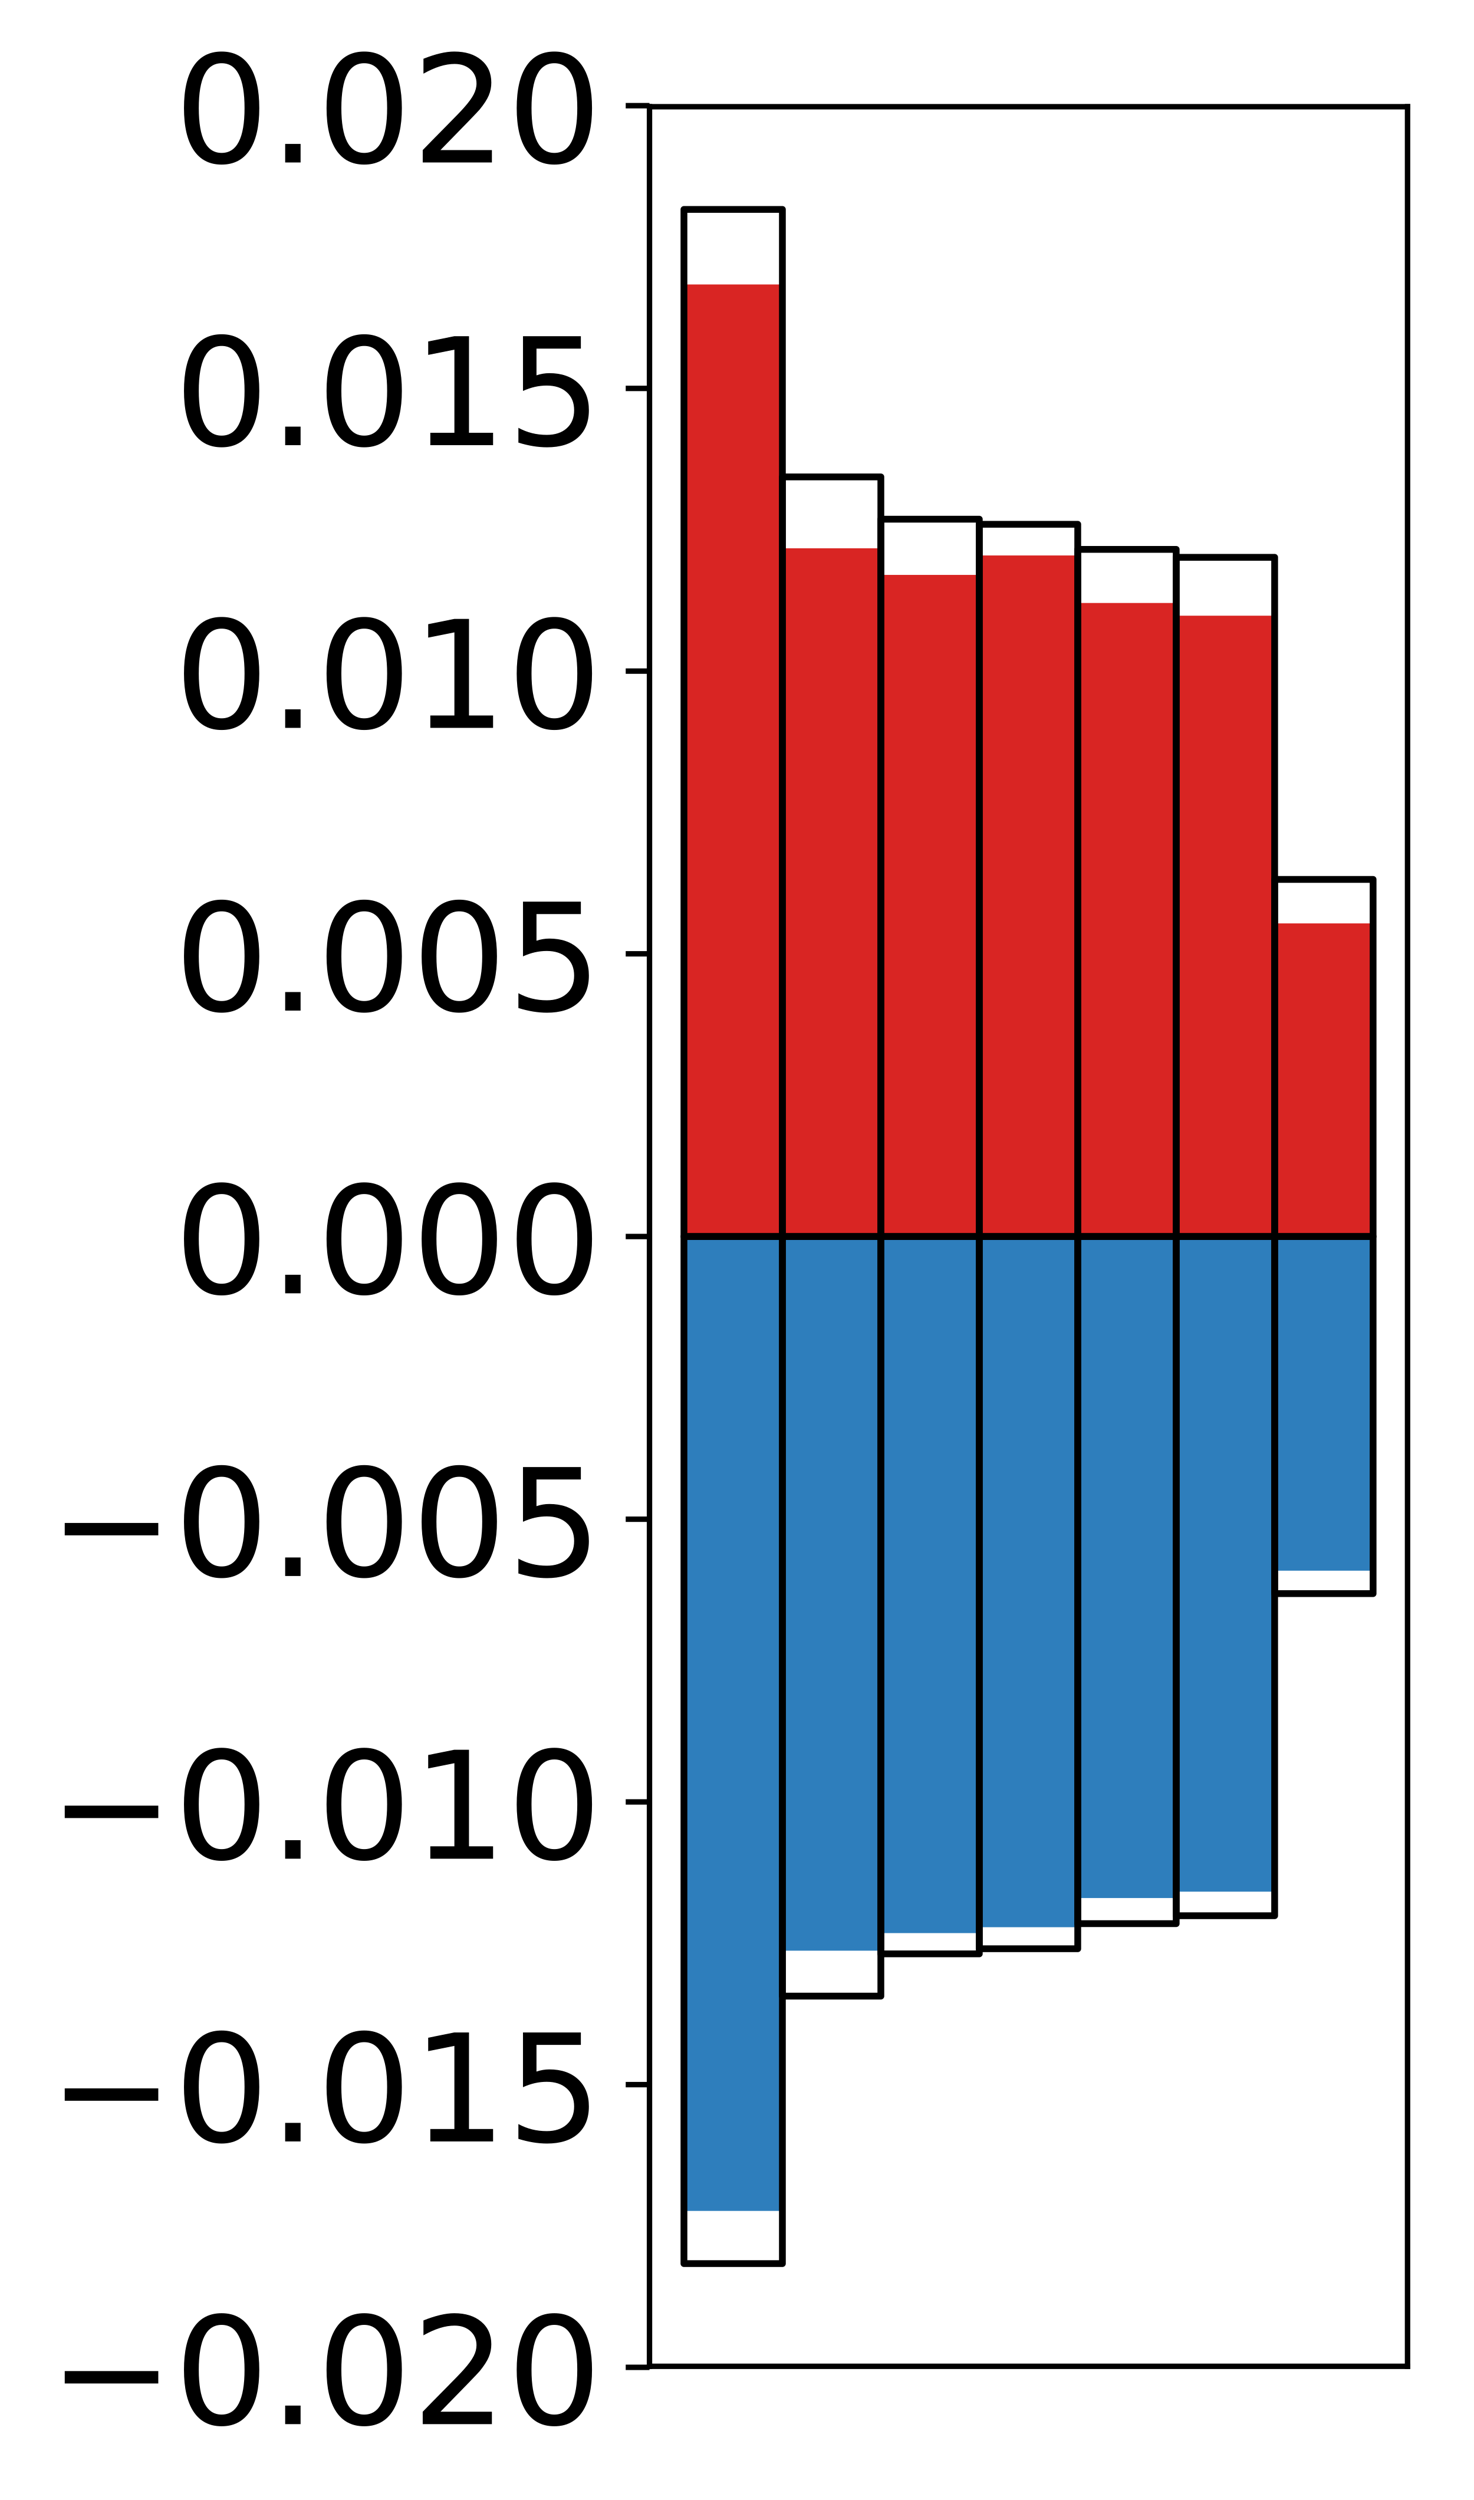 <?xml version="1.0" encoding="utf-8" standalone="no"?>
<!DOCTYPE svg PUBLIC "-//W3C//DTD SVG 1.1//EN"
  "http://www.w3.org/Graphics/SVG/1.1/DTD/svg11.dtd">
<!-- Created with matplotlib (http://matplotlib.org/) -->
<svg height="368pt" version="1.1" viewBox="0 0 217 368" width="217pt" xmlns="http://www.w3.org/2000/svg" xmlns:xlink="http://www.w3.org/1999/xlink">
 <defs>
  <style type="text/css">
*{stroke-linecap:butt;stroke-linejoin:round;}
  </style>
 </defs>
 <g id="figure_1">
  <g id="patch_1">
   <path d="M 0 368.638 
L 217.917 368.638 
L 217.917 0 
L 0 0 
z
" style="fill:#ffffff;"/>
  </g>
  <g id="axes_1">
   <g id="patch_2">
    <path d="M 95.617 348.351 
L 207.217 348.351 
L 207.217 15.711 
L 95.617 15.711 
z
" style="fill:#ffffff;"/>
   </g>
   <g id="matplotlib.axis_1"/>
   <g id="matplotlib.axis_2">
    <g id="ytick_1">
     <g id="line2d_1">
      <defs>
       <path d="M 0 0 
L -3.5 0 
" id="m2c14576415" style="stroke:#000000;stroke-width:0.8;"/>
      </defs>
      <g>
       <use style="stroke:#000000;stroke-width:0.8;" x="95.617" xlink:href="#m2c14576415" y="348.504"/>
      </g>
     </g>
     <g id="text_1">
      <!-- −0.020 -->
      <defs>
       <path d="M 10.594 35.5 
L 73.188 35.5 
L 73.188 27.203 
L 10.594 27.203 
z
" id="DejaVuSans-2212"/>
       <path d="M 31.781 66.406 
Q 24.172 66.406 20.328 58.906 
Q 16.5 51.422 16.5 36.375 
Q 16.5 21.391 20.328 13.891 
Q 24.172 6.391 31.781 6.391 
Q 39.453 6.391 43.281 13.891 
Q 47.125 21.391 47.125 36.375 
Q 47.125 51.422 43.281 58.906 
Q 39.453 66.406 31.781 66.406 
z
M 31.781 74.219 
Q 44.047 74.219 50.516 64.516 
Q 56.984 54.828 56.984 36.375 
Q 56.984 17.969 50.516 8.266 
Q 44.047 -1.422 31.781 -1.422 
Q 19.531 -1.422 13.062 8.266 
Q 6.594 17.969 6.594 36.375 
Q 6.594 54.828 13.062 64.516 
Q 19.531 74.219 31.781 74.219 
z
" id="DejaVuSans-30"/>
       <path d="M 10.688 12.406 
L 21 12.406 
L 21 0 
L 10.688 0 
z
" id="DejaVuSans-2e"/>
       <path d="M 19.188 8.297 
L 53.609 8.297 
L 53.609 0 
L 7.328 0 
L 7.328 8.297 
Q 12.938 14.109 22.625 23.891 
Q 32.328 33.688 34.812 36.531 
Q 39.547 41.844 41.422 45.531 
Q 43.312 49.219 43.312 52.781 
Q 43.312 58.594 39.234 62.25 
Q 35.156 65.922 28.609 65.922 
Q 23.969 65.922 18.812 64.312 
Q 13.672 62.703 7.812 59.422 
L 7.812 69.391 
Q 13.766 71.781 18.938 73 
Q 24.125 74.219 28.422 74.219 
Q 39.75 74.219 46.484 68.547 
Q 53.219 62.891 53.219 53.422 
Q 53.219 48.922 51.531 44.891 
Q 49.859 40.875 45.406 35.406 
Q 44.188 33.984 37.641 27.219 
Q 31.109 20.453 19.188 8.297 
z
" id="DejaVuSans-32"/>
      </defs>
      <g transform="translate(7.2 356.863)scale(0.22 -0.22)">
       <use xlink:href="#DejaVuSans-2212"/>
       <use x="83.789" xlink:href="#DejaVuSans-30"/>
       <use x="147.412" xlink:href="#DejaVuSans-2e"/>
       <use x="179.199" xlink:href="#DejaVuSans-30"/>
       <use x="242.822" xlink:href="#DejaVuSans-32"/>
       <use x="306.445" xlink:href="#DejaVuSans-30"/>
      </g>
     </g>
    </g>
    <g id="ytick_2">
     <g id="line2d_2">
      <g>
       <use style="stroke:#000000;stroke-width:0.8;" x="95.617" xlink:href="#m2c14576415" y="306.886"/>
      </g>
     </g>
     <g id="text_2">
      <!-- −0.015 -->
      <defs>
       <path d="M 12.406 8.297 
L 28.516 8.297 
L 28.516 63.922 
L 10.984 60.406 
L 10.984 69.391 
L 28.422 72.906 
L 38.281 72.906 
L 38.281 8.297 
L 54.391 8.297 
L 54.391 0 
L 12.406 0 
z
" id="DejaVuSans-31"/>
       <path d="M 10.797 72.906 
L 49.516 72.906 
L 49.516 64.594 
L 19.828 64.594 
L 19.828 46.734 
Q 21.969 47.469 24.109 47.828 
Q 26.266 48.188 28.422 48.188 
Q 40.625 48.188 47.75 41.5 
Q 54.891 34.812 54.891 23.391 
Q 54.891 11.625 47.562 5.094 
Q 40.234 -1.422 26.906 -1.422 
Q 22.312 -1.422 17.547 -0.641 
Q 12.797 0.141 7.719 1.703 
L 7.719 11.625 
Q 12.109 9.234 16.797 8.062 
Q 21.484 6.891 26.703 6.891 
Q 35.156 6.891 40.078 11.328 
Q 45.016 15.766 45.016 23.391 
Q 45.016 31 40.078 35.438 
Q 35.156 39.891 26.703 39.891 
Q 22.75 39.891 18.812 39.016 
Q 14.891 38.141 10.797 36.281 
z
" id="DejaVuSans-35"/>
      </defs>
      <g transform="translate(7.2 315.244)scale(0.22 -0.22)">
       <use xlink:href="#DejaVuSans-2212"/>
       <use x="83.789" xlink:href="#DejaVuSans-30"/>
       <use x="147.412" xlink:href="#DejaVuSans-2e"/>
       <use x="179.199" xlink:href="#DejaVuSans-30"/>
       <use x="242.822" xlink:href="#DejaVuSans-31"/>
       <use x="306.445" xlink:href="#DejaVuSans-35"/>
      </g>
     </g>
    </g>
    <g id="ytick_3">
     <g id="line2d_3">
      <g>
       <use style="stroke:#000000;stroke-width:0.8;" x="95.617" xlink:href="#m2c14576415" y="265.268"/>
      </g>
     </g>
     <g id="text_3">
      <!-- −0.010 -->
      <g transform="translate(7.2 273.626)scale(0.22 -0.22)">
       <use xlink:href="#DejaVuSans-2212"/>
       <use x="83.789" xlink:href="#DejaVuSans-30"/>
       <use x="147.412" xlink:href="#DejaVuSans-2e"/>
       <use x="179.199" xlink:href="#DejaVuSans-30"/>
       <use x="242.822" xlink:href="#DejaVuSans-31"/>
       <use x="306.445" xlink:href="#DejaVuSans-30"/>
      </g>
     </g>
    </g>
    <g id="ytick_4">
     <g id="line2d_4">
      <g>
       <use style="stroke:#000000;stroke-width:0.8;" x="95.617" xlink:href="#m2c14576415" y="223.65"/>
      </g>
     </g>
     <g id="text_4">
      <!-- −0.005 -->
      <g transform="translate(7.2 232.008)scale(0.22 -0.22)">
       <use xlink:href="#DejaVuSans-2212"/>
       <use x="83.789" xlink:href="#DejaVuSans-30"/>
       <use x="147.412" xlink:href="#DejaVuSans-2e"/>
       <use x="179.199" xlink:href="#DejaVuSans-30"/>
       <use x="242.822" xlink:href="#DejaVuSans-30"/>
       <use x="306.445" xlink:href="#DejaVuSans-35"/>
      </g>
     </g>
    </g>
    <g id="ytick_5">
     <g id="line2d_5">
      <g>
       <use style="stroke:#000000;stroke-width:0.8;" x="95.617" xlink:href="#m2c14576415" y="182.031"/>
      </g>
     </g>
     <g id="text_5">
      <!-- 0.000 -->
      <g transform="translate(25.635 190.39)scale(0.22 -0.22)">
       <use xlink:href="#DejaVuSans-30"/>
       <use x="63.623" xlink:href="#DejaVuSans-2e"/>
       <use x="95.41" xlink:href="#DejaVuSans-30"/>
       <use x="159.033" xlink:href="#DejaVuSans-30"/>
       <use x="222.656" xlink:href="#DejaVuSans-30"/>
      </g>
     </g>
    </g>
    <g id="ytick_6">
     <g id="line2d_6">
      <g>
       <use style="stroke:#000000;stroke-width:0.8;" x="95.617" xlink:href="#m2c14576415" y="140.413"/>
      </g>
     </g>
     <g id="text_6">
      <!-- 0.005 -->
      <g transform="translate(25.635 148.771)scale(0.22 -0.22)">
       <use xlink:href="#DejaVuSans-30"/>
       <use x="63.623" xlink:href="#DejaVuSans-2e"/>
       <use x="95.41" xlink:href="#DejaVuSans-30"/>
       <use x="159.033" xlink:href="#DejaVuSans-30"/>
       <use x="222.656" xlink:href="#DejaVuSans-35"/>
      </g>
     </g>
    </g>
    <g id="ytick_7">
     <g id="line2d_7">
      <g>
       <use style="stroke:#000000;stroke-width:0.8;" x="95.617" xlink:href="#m2c14576415" y="98.795"/>
      </g>
     </g>
     <g id="text_7">
      <!-- 0.010 -->
      <g transform="translate(25.635 107.153)scale(0.22 -0.22)">
       <use xlink:href="#DejaVuSans-30"/>
       <use x="63.623" xlink:href="#DejaVuSans-2e"/>
       <use x="95.41" xlink:href="#DejaVuSans-30"/>
       <use x="159.033" xlink:href="#DejaVuSans-31"/>
       <use x="222.656" xlink:href="#DejaVuSans-30"/>
      </g>
     </g>
    </g>
    <g id="ytick_8">
     <g id="line2d_8">
      <g>
       <use style="stroke:#000000;stroke-width:0.8;" x="95.617" xlink:href="#m2c14576415" y="57.177"/>
      </g>
     </g>
     <g id="text_8">
      <!-- 0.015 -->
      <g transform="translate(25.635 65.535)scale(0.22 -0.22)">
       <use xlink:href="#DejaVuSans-30"/>
       <use x="63.623" xlink:href="#DejaVuSans-2e"/>
       <use x="95.41" xlink:href="#DejaVuSans-30"/>
       <use x="159.033" xlink:href="#DejaVuSans-31"/>
       <use x="222.656" xlink:href="#DejaVuSans-35"/>
      </g>
     </g>
    </g>
    <g id="ytick_9">
     <g id="line2d_9">
      <g>
       <use style="stroke:#000000;stroke-width:0.8;" x="95.617" xlink:href="#m2c14576415" y="15.558"/>
      </g>
     </g>
     <g id="text_9">
      <!-- 0.020 -->
      <g transform="translate(25.635 23.917)scale(0.22 -0.22)">
       <use xlink:href="#DejaVuSans-30"/>
       <use x="63.623" xlink:href="#DejaVuSans-2e"/>
       <use x="95.41" xlink:href="#DejaVuSans-30"/>
       <use x="159.033" xlink:href="#DejaVuSans-32"/>
       <use x="222.656" xlink:href="#DejaVuSans-30"/>
      </g>
     </g>
    </g>
   </g>
   <g id="patch_3">
    <path clip-path="url(#p3f9b593a9e)" d="M 100.69 182.031 
L 115.183 182.031 
L 115.183 41.877 
L 100.69 41.877 
z
" style="fill:#d92523;"/>
   </g>
   <g id="patch_4">
    <path clip-path="url(#p3f9b593a9e)" d="M 115.183 182.031 
L 129.677 182.031 
L 129.677 80.714 
L 115.183 80.714 
z
" style="fill:#d92523;"/>
   </g>
   <g id="patch_5">
    <path clip-path="url(#p3f9b593a9e)" d="M 129.677 182.031 
L 144.17 182.031 
L 144.17 84.633 
L 129.677 84.633 
z
" style="fill:#d92523;"/>
   </g>
   <g id="patch_6">
    <path clip-path="url(#p3f9b593a9e)" d="M 144.17 182.031 
L 158.664 182.031 
L 158.664 81.772 
L 144.17 81.772 
z
" style="fill:#d92523;"/>
   </g>
   <g id="patch_7">
    <path clip-path="url(#p3f9b593a9e)" d="M 158.664 182.031 
L 173.157 182.031 
L 173.157 88.767 
L 158.664 88.767 
z
" style="fill:#d92523;"/>
   </g>
   <g id="patch_8">
    <path clip-path="url(#p3f9b593a9e)" d="M 173.157 182.031 
L 187.651 182.031 
L 187.651 90.639 
L 173.157 90.639 
z
" style="fill:#d92523;"/>
   </g>
   <g id="patch_9">
    <path clip-path="url(#p3f9b593a9e)" d="M 187.651 182.031 
L 202.144 182.031 
L 202.144 135.937 
L 187.651 135.937 
z
" style="fill:#d92523;"/>
   </g>
   <g id="patch_10">
    <path clip-path="url(#p3f9b593a9e)" d="M 100.69 182.031 
L 115.183 182.031 
L 115.183 325.475 
L 100.69 325.475 
z
" style="fill:#2e7ebc;"/>
   </g>
   <g id="patch_11">
    <path clip-path="url(#p3f9b593a9e)" d="M 115.183 182.031 
L 129.677 182.031 
L 129.677 287.166 
L 115.183 287.166 
z
" style="fill:#2e7ebc;"/>
   </g>
   <g id="patch_12">
    <path clip-path="url(#p3f9b593a9e)" d="M 129.677 182.031 
L 144.17 182.031 
L 144.17 284.576 
L 129.677 284.576 
z
" style="fill:#2e7ebc;"/>
   </g>
   <g id="patch_13">
    <path clip-path="url(#p3f9b593a9e)" d="M 144.17 182.031 
L 158.664 182.031 
L 158.664 283.71 
L 144.17 283.71 
z
" style="fill:#2e7ebc;"/>
   </g>
   <g id="patch_14">
    <path clip-path="url(#p3f9b593a9e)" d="M 158.664 182.031 
L 173.157 182.031 
L 173.157 279.416 
L 158.664 279.416 
z
" style="fill:#2e7ebc;"/>
   </g>
   <g id="patch_15">
    <path clip-path="url(#p3f9b593a9e)" d="M 173.157 182.031 
L 187.651 182.031 
L 187.651 278.477 
L 173.157 278.477 
z
" style="fill:#2e7ebc;"/>
   </g>
   <g id="patch_16">
    <path clip-path="url(#p3f9b593a9e)" d="M 187.651 182.031 
L 202.144 182.031 
L 202.144 231.224 
L 187.651 231.224 
z
" style="fill:#2e7ebc;"/>
   </g>
   <g id="patch_17">
    <path d="M 95.617 348.351 
L 95.617 15.711 
" style="fill:none;stroke:#000000;stroke-linecap:square;stroke-linejoin:miter;stroke-width:0.8;"/>
   </g>
   <g id="patch_18">
    <path d="M 207.217 348.351 
L 207.217 15.711 
" style="fill:none;stroke:#000000;stroke-linecap:square;stroke-linejoin:miter;stroke-width:0.8;"/>
   </g>
   <g id="patch_19">
    <path d="M 95.617 348.351 
L 207.217 348.351 
" style="fill:none;stroke:#000000;stroke-linecap:square;stroke-linejoin:miter;stroke-width:0.8;"/>
   </g>
   <g id="patch_20">
    <path d="M 95.617 15.711 
L 207.217 15.711 
" style="fill:none;stroke:#000000;stroke-linecap:square;stroke-linejoin:miter;stroke-width:0.8;"/>
   </g>
   <g id="patch_21">
    <path clip-path="url(#p3f9b593a9e)" d="M 100.69 182.031 
L 115.183 182.031 
L 115.183 30.831 
L 100.69 30.831 
z
" style="fill:none;stroke:#000000;stroke-linejoin:miter;"/>
   </g>
   <g id="patch_22">
    <path clip-path="url(#p3f9b593a9e)" d="M 115.183 182.031 
L 129.677 182.031 
L 129.677 70.208 
L 115.183 70.208 
z
" style="fill:none;stroke:#000000;stroke-linejoin:miter;"/>
   </g>
   <g id="patch_23">
    <path clip-path="url(#p3f9b593a9e)" d="M 129.677 182.031 
L 144.17 182.031 
L 144.17 76.431 
L 129.677 76.431 
z
" style="fill:none;stroke:#000000;stroke-linejoin:miter;"/>
   </g>
   <g id="patch_24">
    <path clip-path="url(#p3f9b593a9e)" d="M 144.17 182.031 
L 158.664 182.031 
L 158.664 77.183 
L 144.17 77.183 
z
" style="fill:none;stroke:#000000;stroke-linejoin:miter;"/>
   </g>
   <g id="patch_25">
    <path clip-path="url(#p3f9b593a9e)" d="M 158.664 182.031 
L 173.157 182.031 
L 173.157 80.877 
L 158.664 80.877 
z
" style="fill:none;stroke:#000000;stroke-linejoin:miter;"/>
   </g>
   <g id="patch_26">
    <path clip-path="url(#p3f9b593a9e)" d="M 173.157 182.031 
L 187.651 182.031 
L 187.651 82.044 
L 173.157 82.044 
z
" style="fill:none;stroke:#000000;stroke-linejoin:miter;"/>
   </g>
   <g id="patch_27">
    <path clip-path="url(#p3f9b593a9e)" d="M 187.651 182.031 
L 202.144 182.031 
L 202.144 129.461 
L 187.651 129.461 
z
" style="fill:none;stroke:#000000;stroke-linejoin:miter;"/>
   </g>
   <g id="patch_28">
    <path clip-path="url(#p3f9b593a9e)" d="M 100.69 182.031 
L 115.183 182.031 
L 115.183 333.231 
L 100.69 333.231 
z
" style="fill:none;stroke:#000000;stroke-linejoin:miter;"/>
   </g>
   <g id="patch_29">
    <path clip-path="url(#p3f9b593a9e)" d="M 115.183 182.031 
L 129.677 182.031 
L 129.677 293.855 
L 115.183 293.855 
z
" style="fill:none;stroke:#000000;stroke-linejoin:miter;"/>
   </g>
   <g id="patch_30">
    <path clip-path="url(#p3f9b593a9e)" d="M 129.677 182.031 
L 144.17 182.031 
L 144.17 287.632 
L 129.677 287.632 
z
" style="fill:none;stroke:#000000;stroke-linejoin:miter;"/>
   </g>
   <g id="patch_31">
    <path clip-path="url(#p3f9b593a9e)" d="M 144.17 182.031 
L 158.664 182.031 
L 158.664 286.88 
L 144.17 286.88 
z
" style="fill:none;stroke:#000000;stroke-linejoin:miter;"/>
   </g>
   <g id="patch_32">
    <path clip-path="url(#p3f9b593a9e)" d="M 158.664 182.031 
L 173.157 182.031 
L 173.157 283.185 
L 158.664 283.185 
z
" style="fill:none;stroke:#000000;stroke-linejoin:miter;"/>
   </g>
   <g id="patch_33">
    <path clip-path="url(#p3f9b593a9e)" d="M 173.157 182.031 
L 187.651 182.031 
L 187.651 282.019 
L 173.157 282.019 
z
" style="fill:none;stroke:#000000;stroke-linejoin:miter;"/>
   </g>
   <g id="patch_34">
    <path clip-path="url(#p3f9b593a9e)" d="M 187.651 182.031 
L 202.144 182.031 
L 202.144 234.601 
L 187.651 234.601 
z
" style="fill:none;stroke:#000000;stroke-linejoin:miter;"/>
   </g>
  </g>
 </g>
 <defs>
  <clipPath id="p3f9b593a9e">
   <rect height="332.64" width="111.6" x="95.617" y="15.711"/>
  </clipPath>
 </defs>
</svg>
